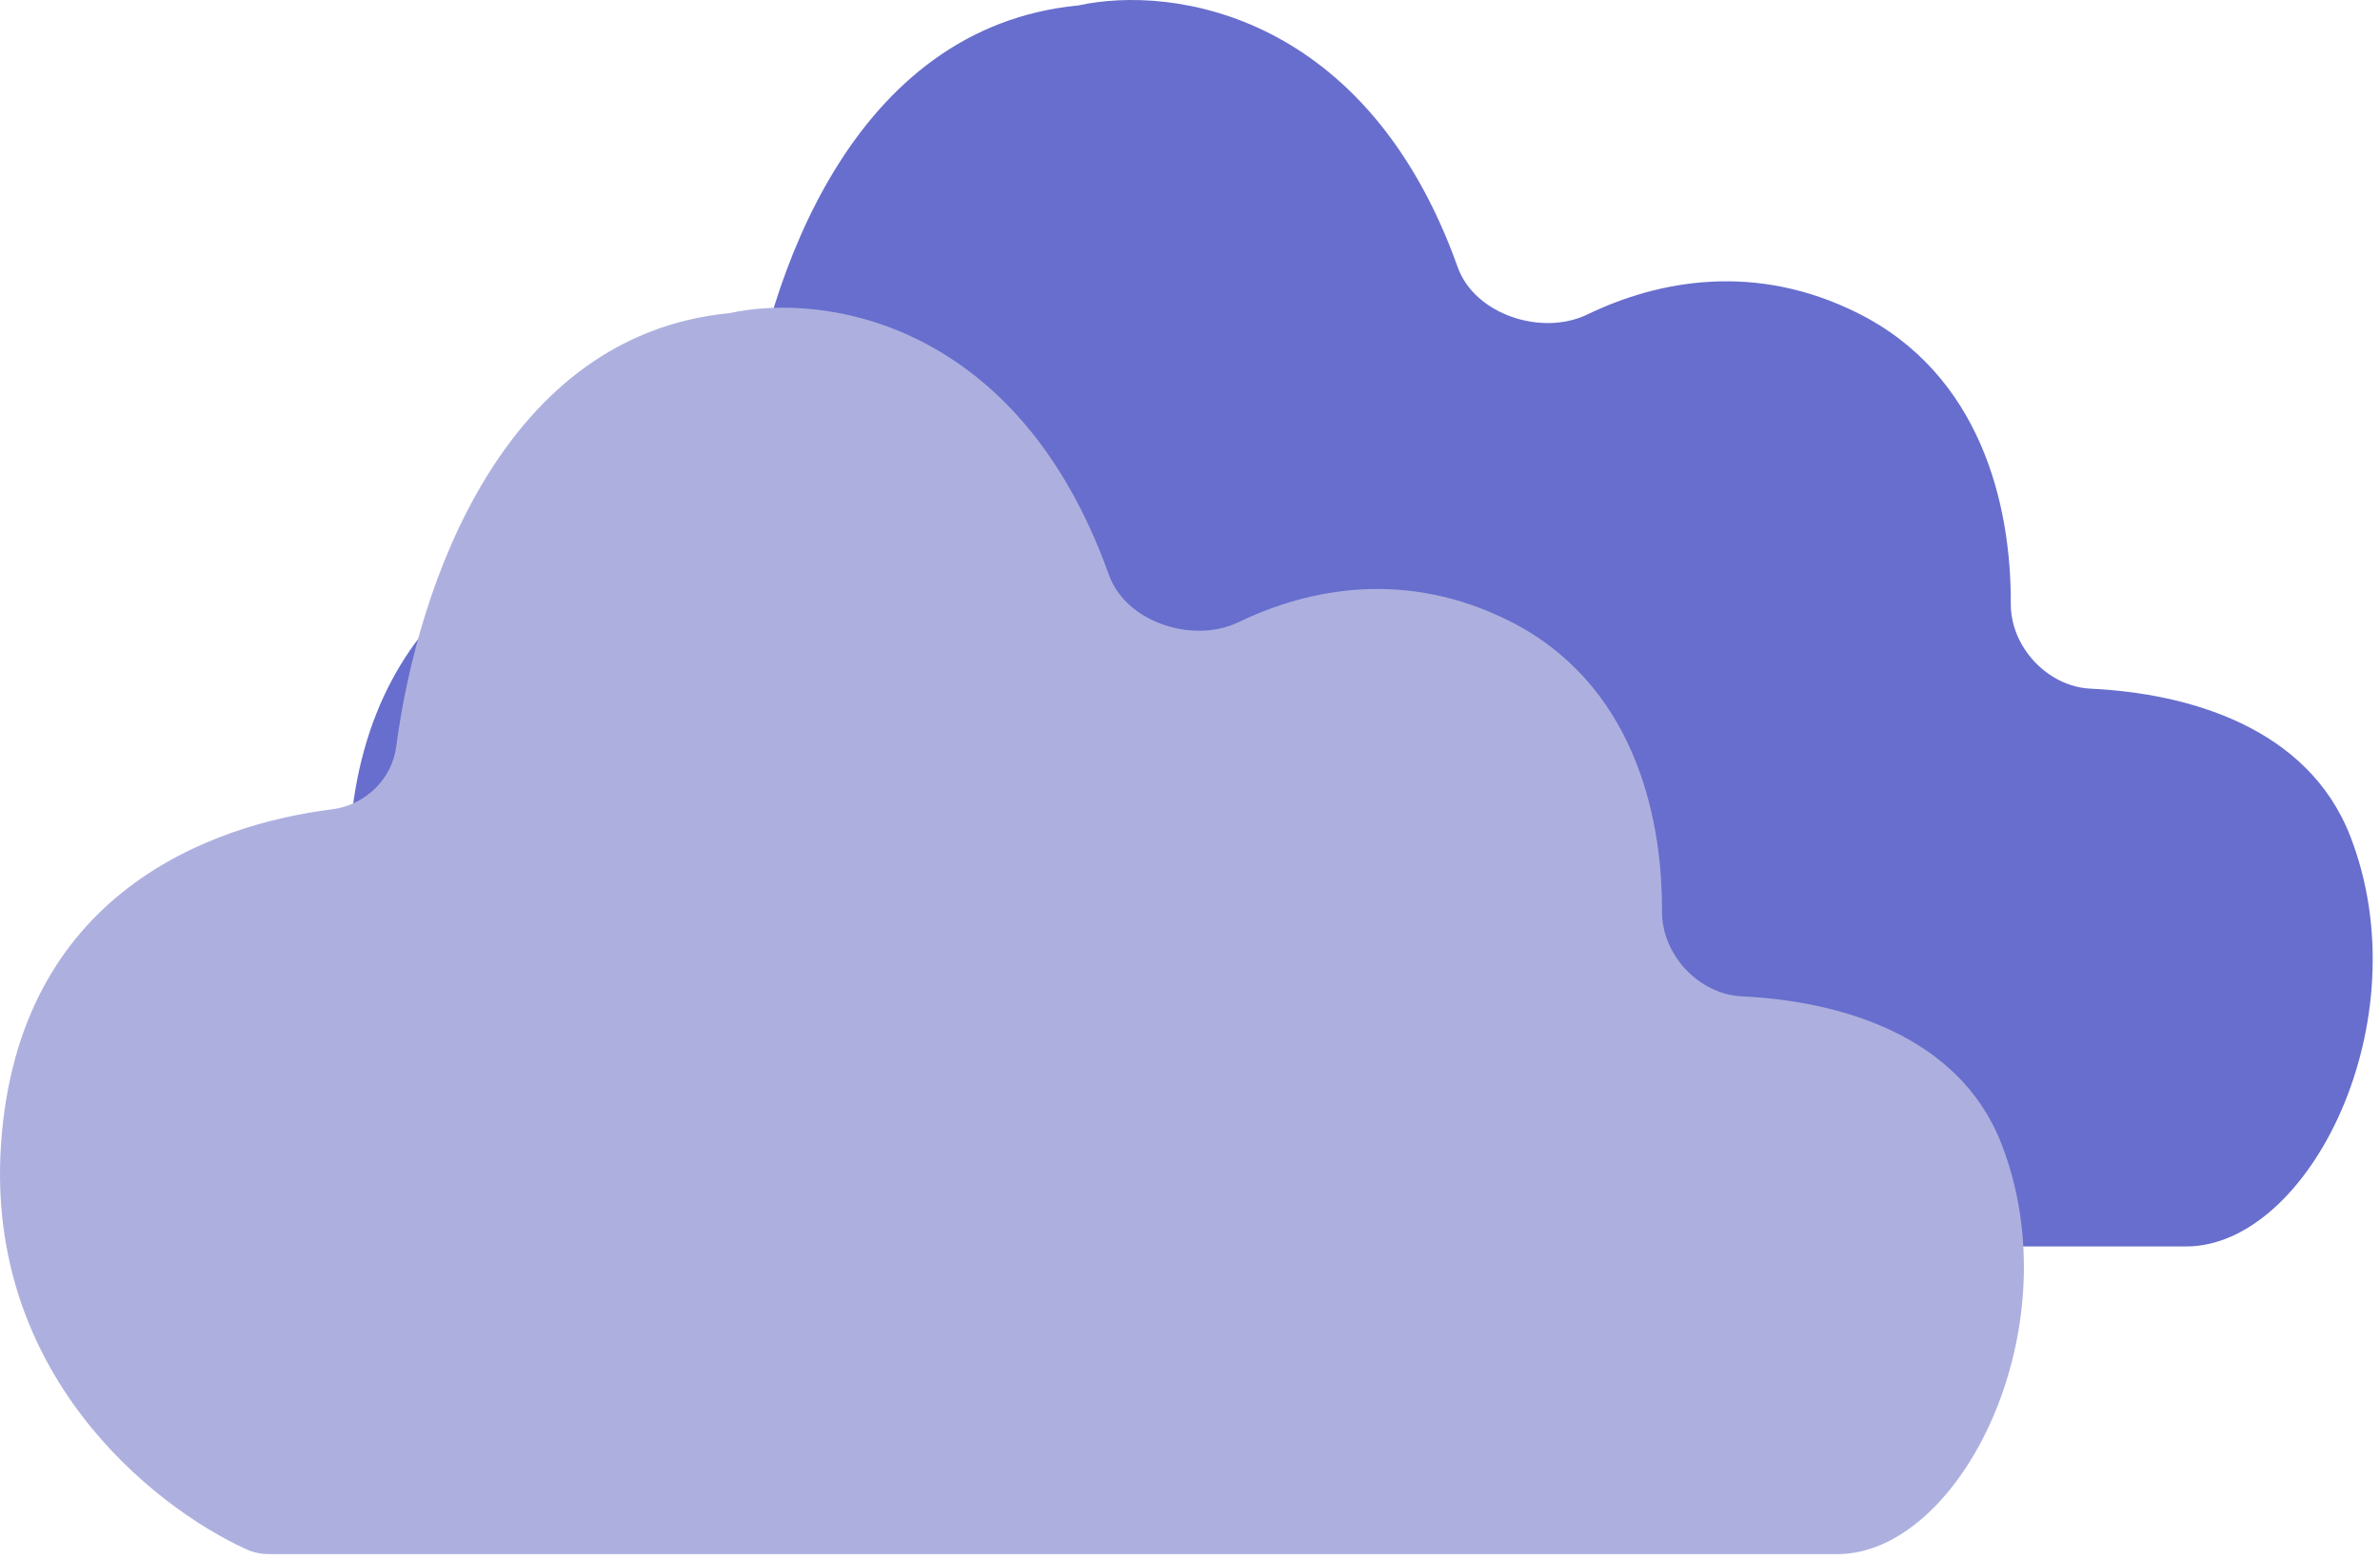 <svg width="116" height="76" viewBox="0 0 116 76" fill="none" xmlns="http://www.w3.org/2000/svg">
<path d="M30.139 60.766H106.551C112.551 60.766 118.051 49.766 114.551 40.766C112.479 35.437 106.627 33.797 101.9 33.574C99.799 33.475 97.994 31.541 98.005 29.437C98.03 24.553 96.509 18.245 90.551 15.266C85.577 12.779 80.861 13.643 77.364 15.332C75.147 16.403 71.872 15.338 71.046 13.02C66.657 0.712 57.237 -0.759 52.551 0.266C41.572 1.329 37.361 13.444 36.309 21.413C36.099 23.004 34.782 24.253 33.19 24.454C27.273 25.199 17.894 28.537 17.051 40.766C16.282 51.921 24.389 58.421 29.014 60.534C29.367 60.695 29.751 60.766 30.139 60.766Z" fill="#676ECD"/>
<path d="M13.139 75.766H89.551C95.551 75.766 101.051 64.766 97.551 55.766C95.479 50.437 89.626 48.797 84.9 48.574C82.799 48.475 80.994 46.541 81.005 44.437C81.03 39.553 79.509 33.245 73.551 30.266C68.577 27.779 63.861 28.642 60.364 30.332C58.147 31.403 54.872 30.338 54.045 28.02C49.657 15.712 40.237 14.241 35.551 15.266C24.572 16.329 20.361 28.444 19.309 36.413C19.099 38.004 17.782 39.253 16.189 39.454C10.273 40.199 0.894 43.537 0.051 55.766C-0.718 66.921 7.389 73.421 12.014 75.534C12.367 75.695 12.751 75.766 13.139 75.766Z" fill="#ADB0DF"/>
</svg>
